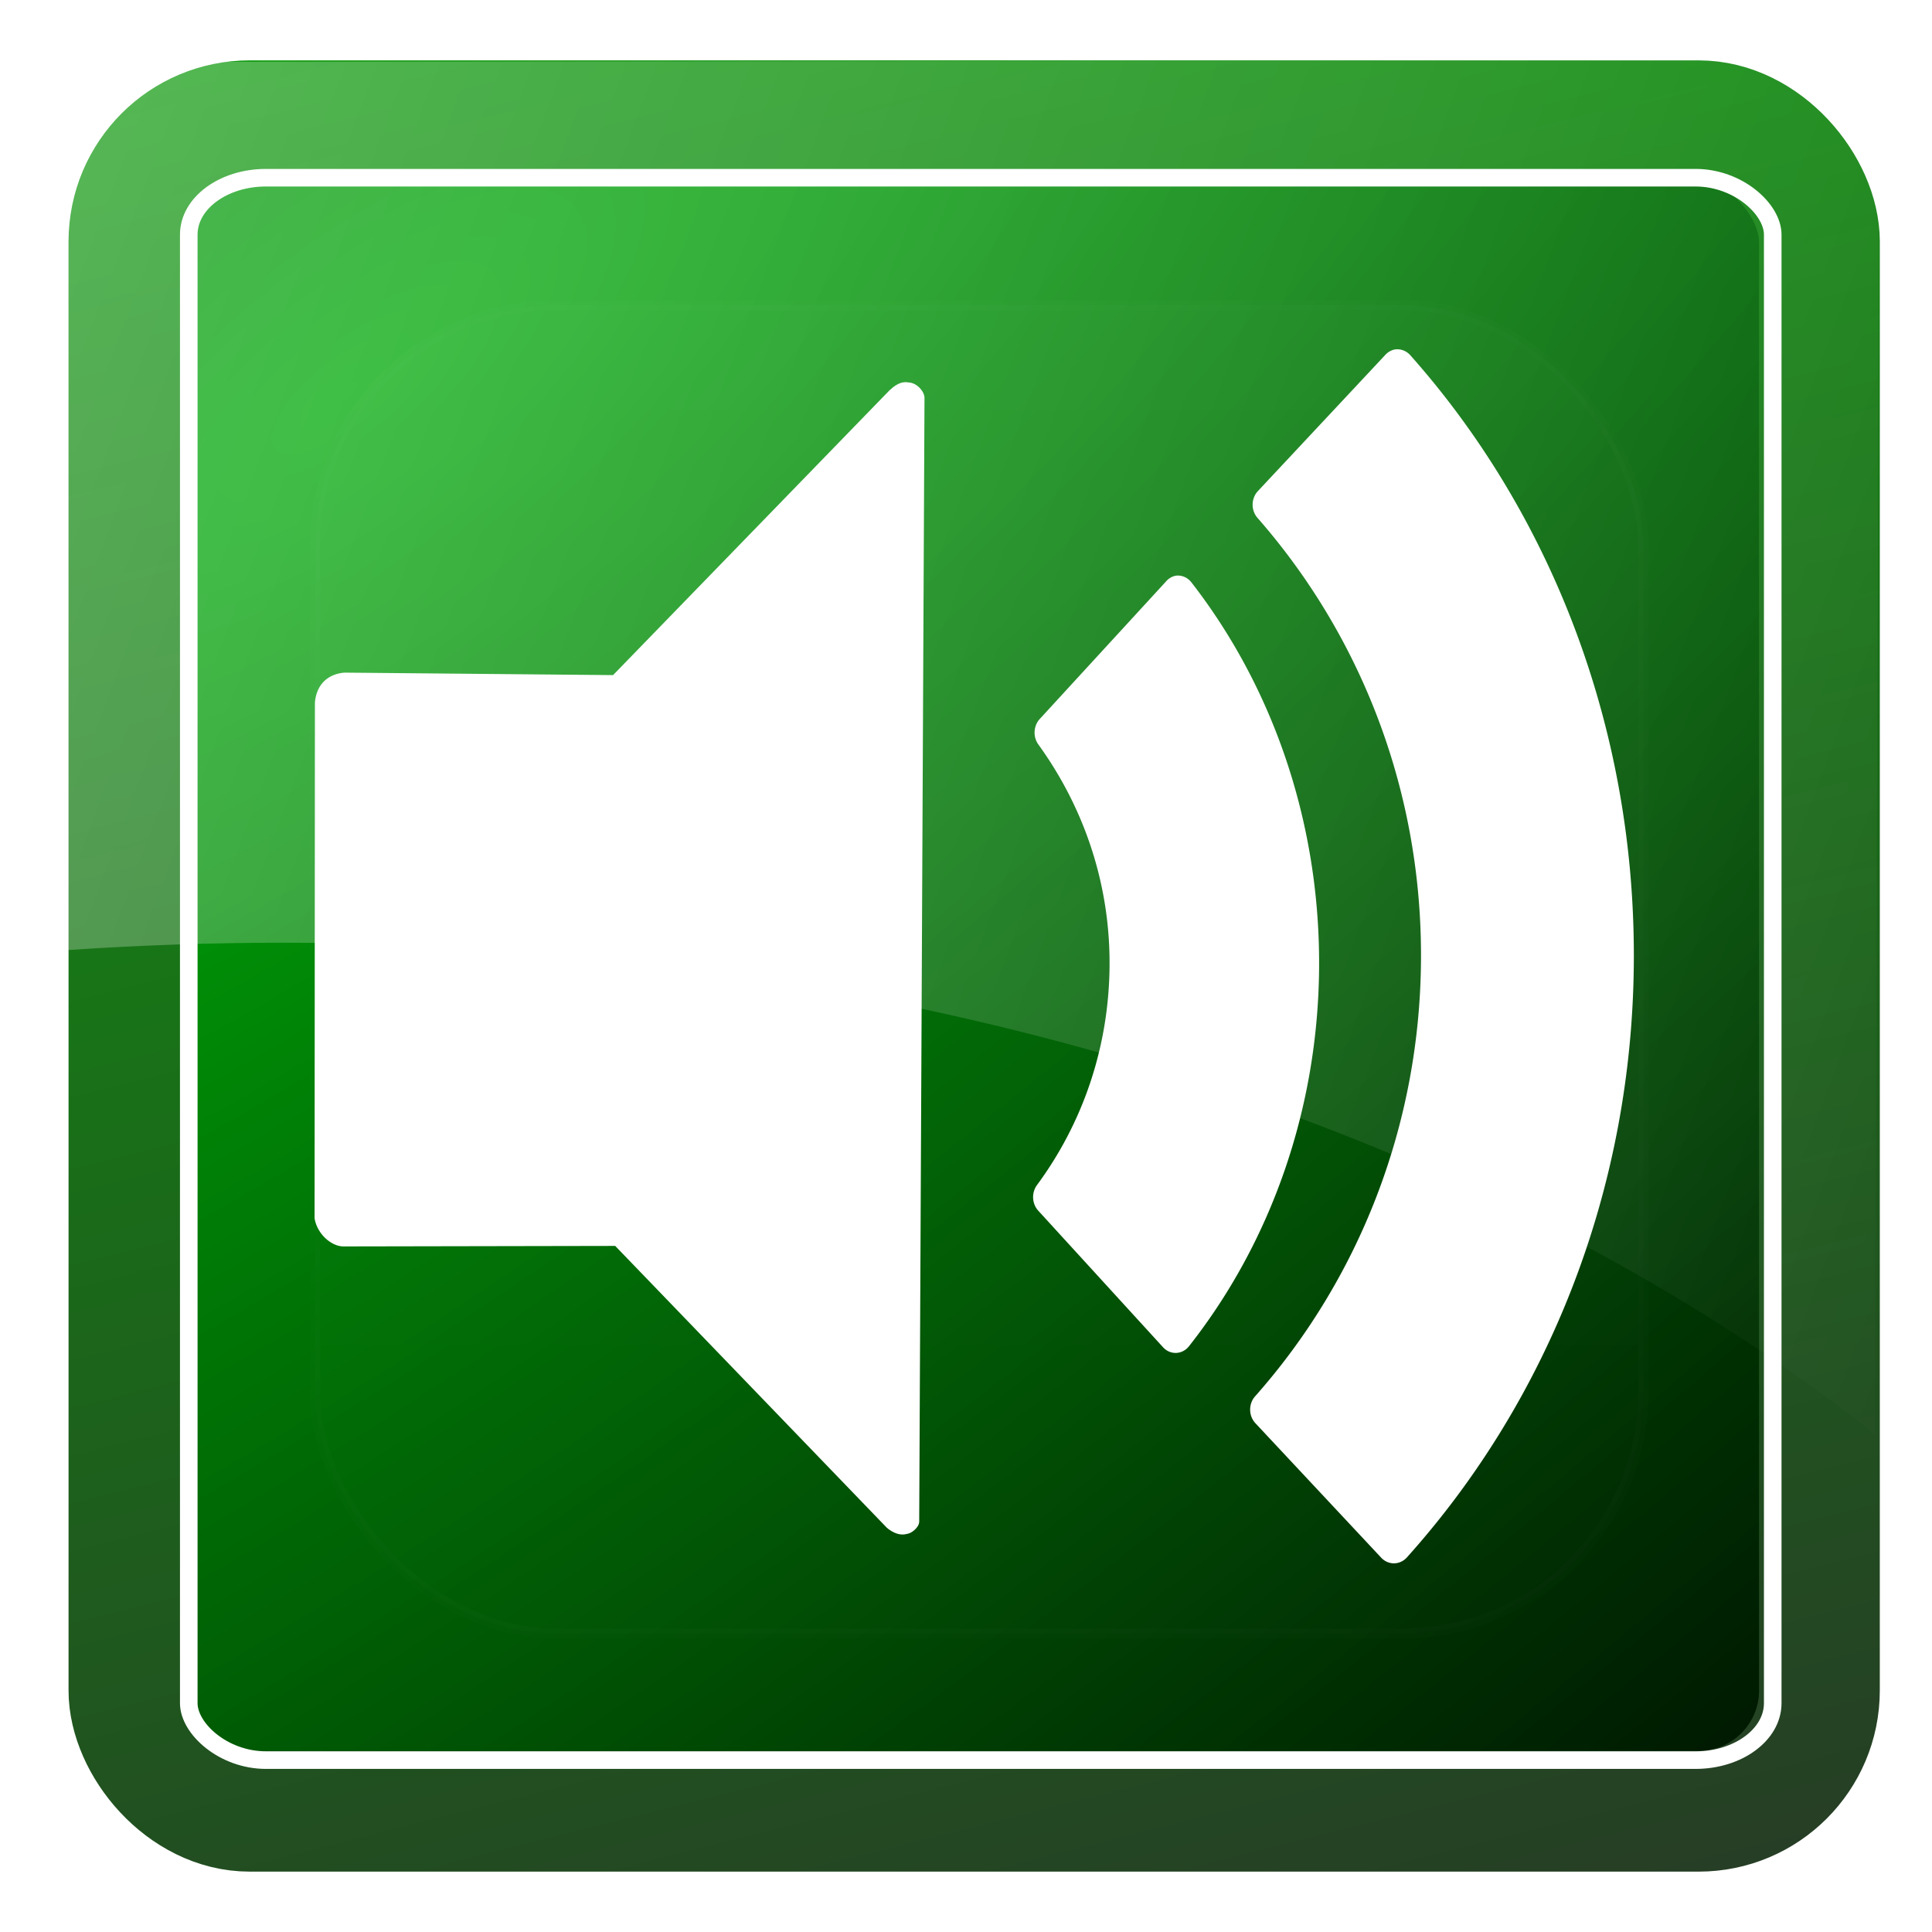 <svg width="96" version="1.0" xmlns="http://www.w3.org/2000/svg" height="96" xmlns:xlink="http://www.w3.org/1999/xlink">
<defs id="defs2410">
<clipPath id="clipPath3613">
<rect width="84" x="6" y="6" rx="6" height="84" ry="6" style="fill:#fff;stroke:none" id="rect3615"/>
</clipPath>
<clipPath id="clipPath4403">
<path style="fill:url(#linearGradient4407);display:block;stroke:none" id="path4405" d="m 30.916,135.971 c -0.937,0.541 -1.228,1.748 -0.678,2.701 l 1.938,3.356 c -1.418,1.414 -2.622,3.012 -3.595,4.71 l -3.784,-.991 c -0.532,-0.142 -1.038,-0.118 -1.476,0.131 -0.438,0.248 -0.797,0.668 -0.937,1.19 l -1.979,7.385 c -0.28,1.045 0.366,2.065 1.429,2.35 l 3.772,1.034 c -0.006,1.957 0.238,3.943 0.759,5.877 l -3.356,1.938 c -0.953,0.55 -1.304,1.741 -0.763,2.678 l 3.812,6.603 c 0.541,0.937 1.748,1.228 2.701,0.678 l 3.356,-1.938 c 1.414,1.418 3.012,2.622 4.71,3.595 l -.991,3.784 c -0.285,1.063 0.275,2.133 1.321,2.413 l 7.385,1.979 c 1.045,0.28 2.065,-0.366 2.35,-1.429 l 1.034,-3.772 c 1.957,0.006 3.943,-0.238 5.877,-0.759 l 1.938,3.356 c 0.55,0.953 1.741,1.304 2.678,0.763 l 6.603,-3.812 c 0.937,-0.541 1.228,-1.748 0.678,-2.701 l -1.938,-3.356 c 1.418,-1.414 2.622,-3.012 3.595,-4.71 l 3.784,.991 c 1.063,0.285 2.133,-0.275 2.413,-1.321 l 1.979,-7.385 c 0.28,-1.045 -0.366,-2.065 -1.429,-2.35 l -3.772,-1.034 c 0.006,-1.957 -0.238,-3.943 -0.759,-5.877 l 3.356,-1.938 c 0.953,-0.55 1.304,-1.741 0.763,-2.678 l -3.812,-6.603 c -0.541,-0.937 -1.748,-1.228 -2.701,-0.678 l -3.356,1.938 c -1.414,-1.418 -3.012,-2.622 -4.71,-3.595 l .991,-3.784 c 0.285,-1.063 -0.275,-2.133 -1.321,-2.413 l -7.385,-1.979 c -1.045,-0.28 -2.065,0.366 -2.35,1.429 l -1.034,3.772 c -1.957,-0.006 -3.943,0.238 -5.877,0.759 l -1.938,-3.356 c -0.55,-0.953 -1.741,-1.304 -2.678,-0.763 l -6.603,3.812 z  m 10.052,9.785 c 6.696,-3.866 15.258,-1.572 19.124,5.124 3.866,6.696 1.572,15.258 -5.124,19.124 -6.696,3.866 -15.258,1.572 -19.124,-5.124 -3.866,-6.696 -1.572,-15.258 5.124,-19.124 z "/>
</clipPath>
<clipPath id="clipPath3613-6">
<rect width="84" x="6" y="6" rx="6" height="84" ry="6" style="fill:#fff;stroke:none" id="rect3615-5"/>
</clipPath>
<filter width="1.384" x="-0.192" y="-0.192" height="1.384" style="color-interpolation-filters:sRGB" id="filter3794-6">
<feGaussianBlur stdDeviation="5.28" id="feGaussianBlur3796-9"/>
</filter>
<filter style="color-interpolation-filters:sRGB" id="filter3174">
<feGaussianBlur stdDeviation="1.71" id="feGaussianBlur3176"/>
</filter>
<linearGradient gradientTransform="matrix(-1.069,0,0,1.294,99.569,-4.907)" xlink:href="#linearGradient3697" id="linearGradient3080" y1="11.109" x1="129.168" y2="66.668" gradientUnits="userSpaceOnUse" x2="6.905"/>
<linearGradient id="linearGradient3697">
<stop offset="0" style="stop-color:#fff" id="stop3699"/>
<stop offset="1" style="stop-color:#fff;stop-opacity:0" id="stop3701"/>
</linearGradient>
<linearGradient id="linearGradient3737-0">
<stop offset="0" style="stop-color:#fff" id="stop3739-4"/>
<stop offset="1" style="stop-color:#fff;stop-opacity:0" id="stop3741-1"/>
</linearGradient>
<linearGradient gradientTransform="translate(-3.114e-4,-9.5367432e-7)" xlink:href="#linearGradient9829" id="linearGradient3087" y1="102.102" x1="48.246" y2="-21.966" gradientUnits="userSpaceOnUse" x2="17"/>
<linearGradient id="linearGradient9811">
<stop offset="0" style="stop-color:#00aa08" id="stop9813"/>
<stop offset="1" id="stop9815"/>
</linearGradient>
<linearGradient gradientTransform="scale(1.006,0.994)" id="ButtonShadow" y1="92.54" x1="45.448" y2="7.017" x2="45.448" gradientUnits="userSpaceOnUse">
<stop offset="0" id="stop3750"/>
<stop offset="1" style="stop-opacity:.588" id="stop3752"/>
</linearGradient>
<linearGradient id="linearGradient3103" xlink:href="#linearGradient3737-0" y1="20.221" y2="138.661" x1="48" x2="48" gradientUnits="userSpaceOnUse"/>
<linearGradient id="linearGradient9829">
<stop offset="0" style="stop-color:#263e25" id="stop9831"/>
<stop offset="1" style="stop-color:#09ad08" id="stop9833"/>
</linearGradient>
<radialGradient fx="17.085" fy="19.525" cx="17.085" cy="19.525" gradientTransform="matrix(1.556,1.966,-5.151,4.076,91.079,-93.649)" xlink:href="#linearGradient9811" id="radialGradient3085" r="45" gradientUnits="userSpaceOnUse"/>
</defs>
<g style="display:none" id="layer2">
<rect width="86" x="5" y="7" rx="6" height="85" ry="6" style="opacity:.9;fill:url(#ButtonShadow);filter:url(#filter3174);stroke:none" id="rect3745"/>
</g>
<rect width="84" x="6.813" y="-90.186" rx="6" ry="6" height="84" style="opacity:.763;fill:#090909;stroke:none" id="rect3716" transform="scale(1,-1)"/>
<rect width="84" x="6.406" y="6" rx="6" ry="6" height="84" style="fill:url(#radialGradient3085);stroke:url(#linearGradient3087);stroke-width:6" id="rect2419"/>
<g style="stroke:#fff">
<rect width="66" x="15" y="15" rx="12" ry="12" height="66" style="opacity:.1;fill:url(#linearGradient3103);filter:url(#filter3794-6);stroke-linecap:round;stroke-width:.5;clip-path:url(#clipPath3613-6)" id="rect3171" transform="translate(0.653,0.166)"/>
<rect width="78.706" x="9.38" y="8.83" rx="3.837" ry="2.829" height="78.629" style="fill:none;color:#000;stroke-width:.874" id="rect19"/>
</g>
<g style="stroke:none">
<path style="opacity:.4;fill:url(#linearGradient3080)" id="path15538" d="m 85.129,2.996 c 3.552,-0.003 8.255,3.814 8.24,8.114 l -.211,60.153 c -18.817,-14.907 -47.264,-24.42 -79.079,-24.42 -3.61,0 -7.173,0.125 -10.686,0.364 v -35.956 c 0,-4.3 4.547,-8.181 8.099,-8.184 z "/>
<g style="fill:#fff" id="g15542" transform="matrix(0.87,0,0,0.842,-14.69,-188.112)">
<path id="path15544" d="m 36.55,263.105 c -0.892,0.079 -1.577,0.639 -1.679,1.752 l -.019,30.467 c 0.16,0.921 0.941,1.61 1.603,1.643 l 15.567,-.03 15.505,16.622 c 0.161,0.147 0.629,0.52 1.139,0.376 0.281,-0.024 0.716,-0.39 0.719,-0.729 l .302,-66.328 c -0.011,-0.383 -0.45,-0.886 -0.914,-0.898 -0.564,-0.113 -0.995,0.4 -1.096,0.477 l -15.777,16.794 z "/>
<path id="path15546" d="m 96.587,244.027 a 1.028,1.136 0 0,0 -0.604,0.353 l -7.252,8.01 a 1.028,1.136 0 0,0 -0.035,1.571 c 5.763,6.789 9.349,15.814 9.349,25.837 0,10.104 -3.646,19.227 -9.491,26.033 a 1.028,1.136 0 0,0 0.035,1.571 l 7.18,7.932 a 1.028,1.136 0 0,0 1.457,0 c 8.025,-9.232 12.975,-21.735 12.975,-35.535 0,-13.703 -4.835,-26.195 -12.761,-35.417 a 1.028,1.136 0 0,0 -0.853,-0.353 z "/>
<path id="path15548" d="m 84.025,257.388 a 1.01,1.136 0 0,0 -0.558,0.353 l -7.188,8.089 a 1.01,1.136 0 0,0 -0.105,1.492 c 2.518,3.589 4.083,8.017 4.083,12.918 0,4.987 -1.572,9.511 -4.152,13.115 a 1.01,1.136 0 0,0 0.07,1.492 l 7.118,8.049 a 1.01,1.136 0 0,0 1.5,-0.039 c 4.634,-6.073 7.432,-14 7.432,-22.617 0,-8.534 -2.74,-16.409 -7.293,-22.46 a 1.01,1.136 0 0,0 -0.907,-0.393 z "/>
</g>
</g>
</svg>
